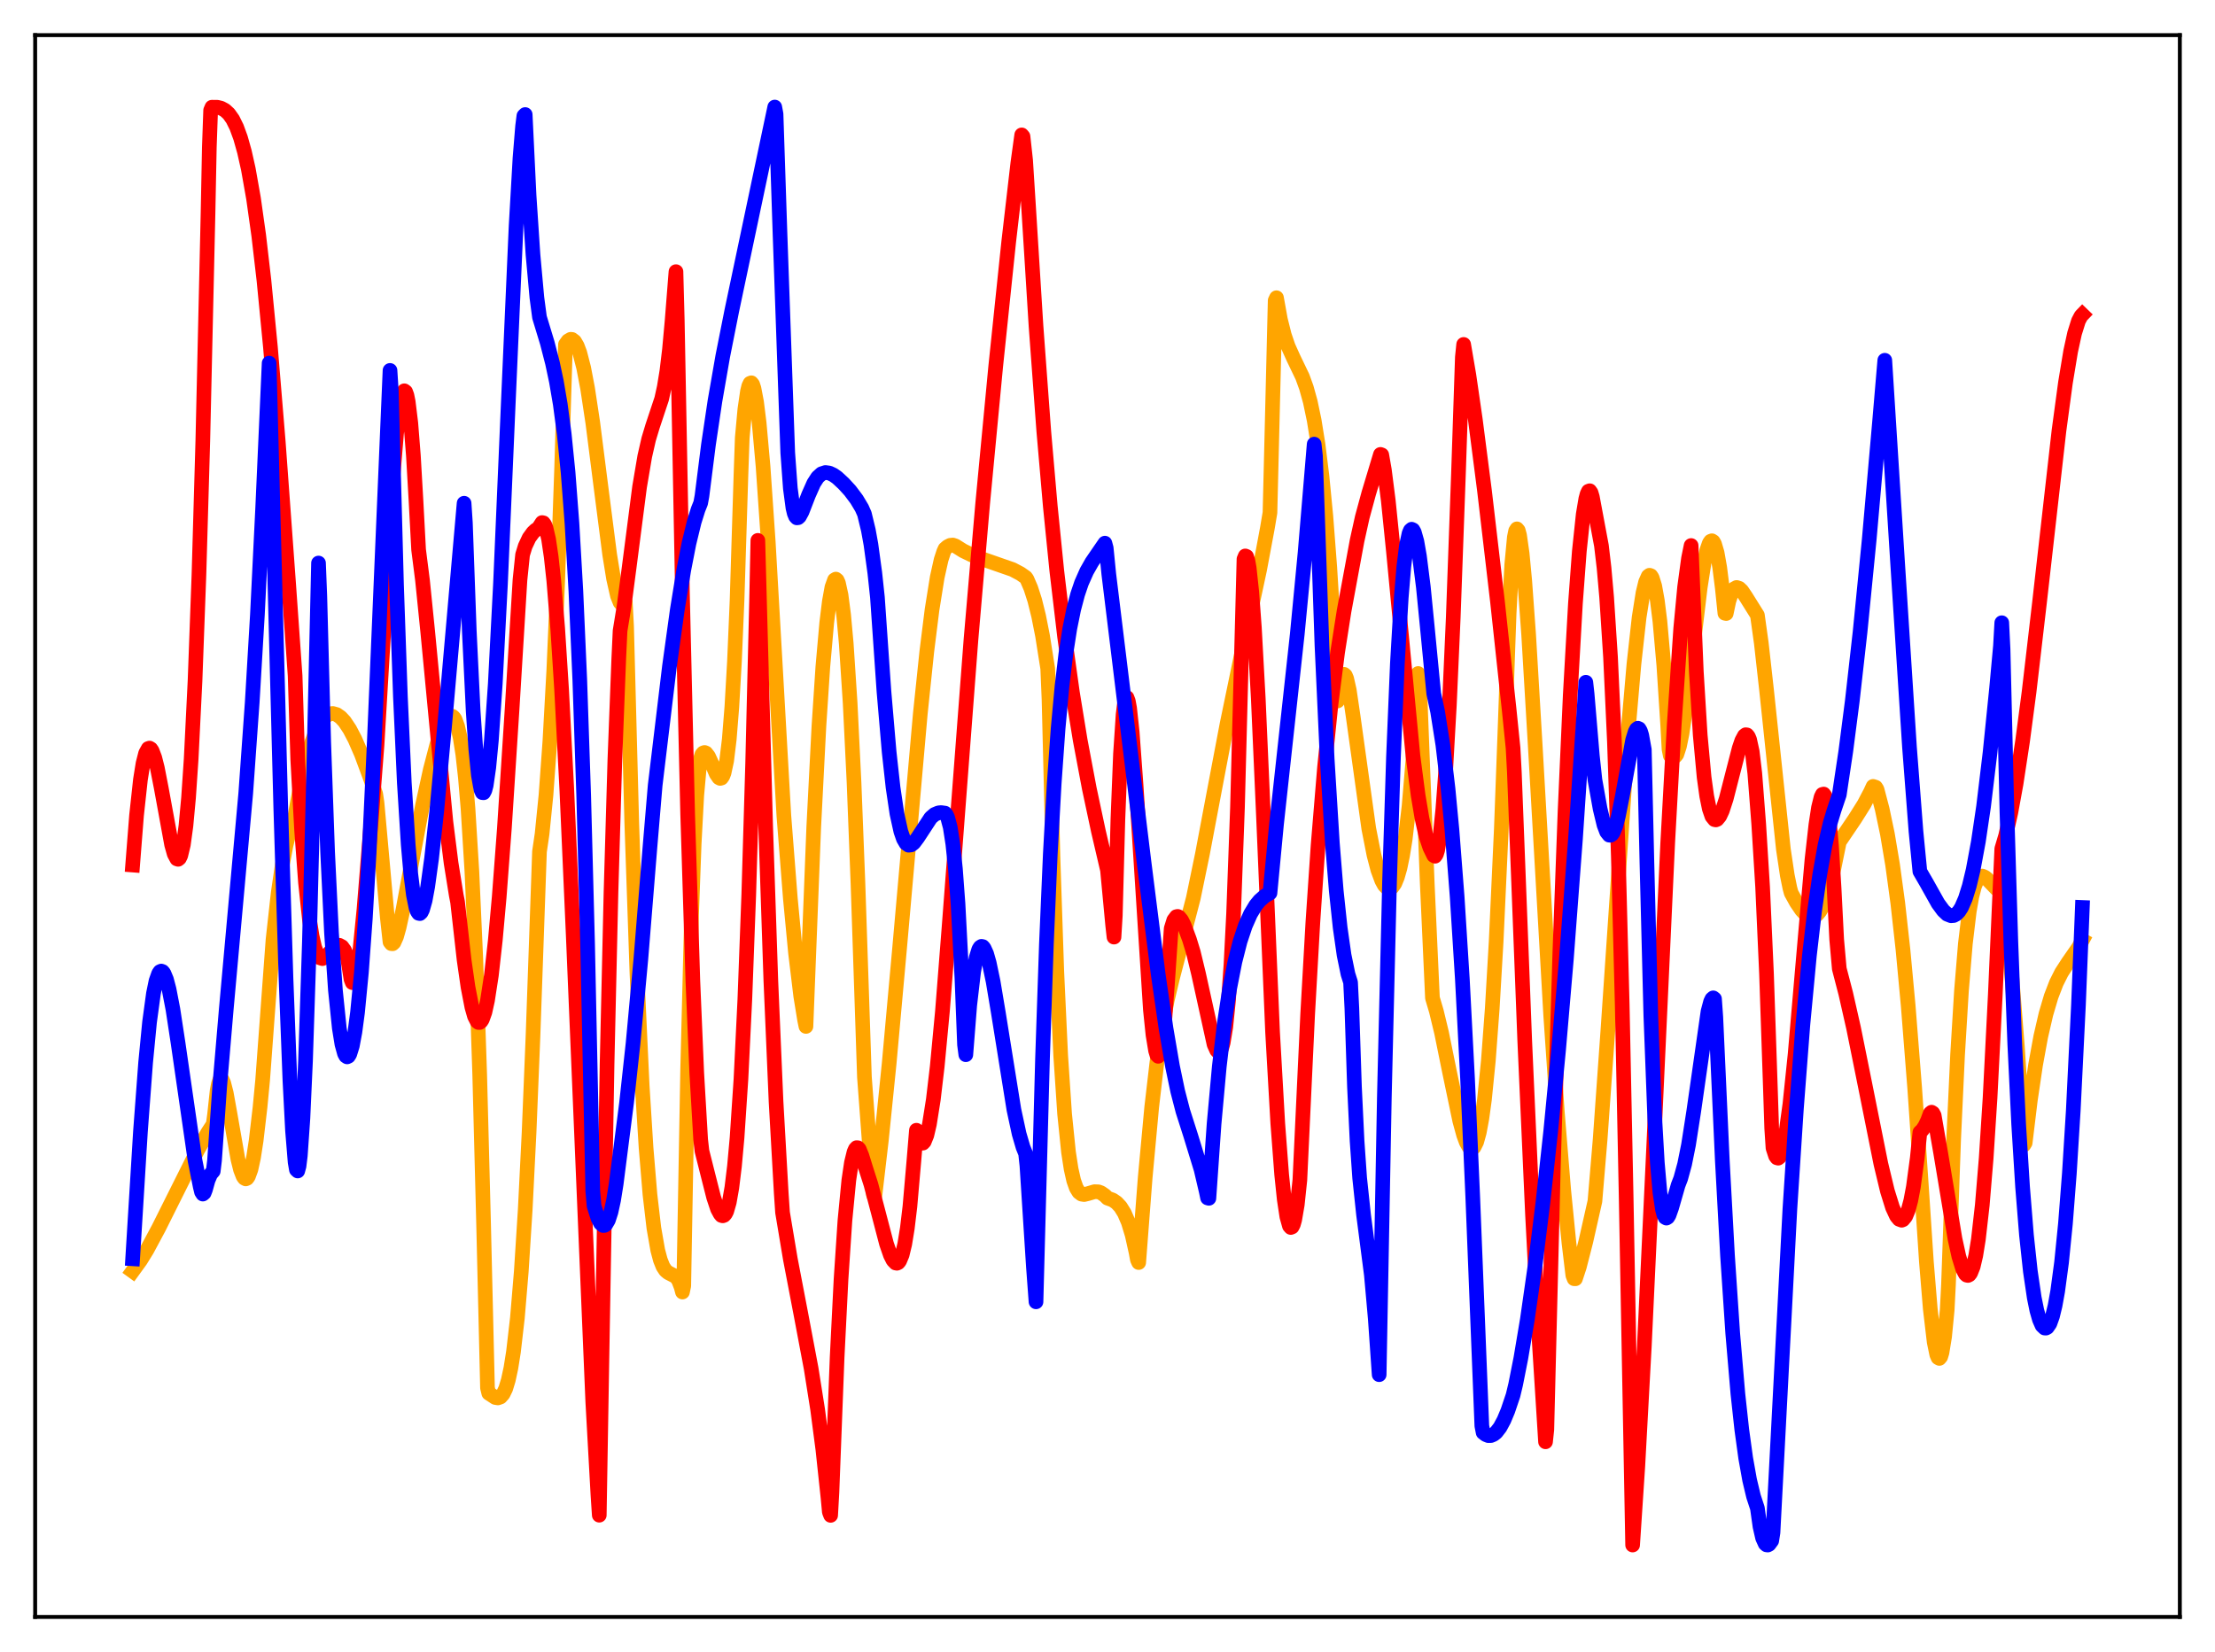 <?xml version="1.0" encoding="utf-8" standalone="no"?>
<!DOCTYPE svg PUBLIC "-//W3C//DTD SVG 1.1//EN"
  "http://www.w3.org/Graphics/SVG/1.1/DTD/svg11.dtd">
<svg xmlns:xlink="http://www.w3.org/1999/xlink" width="453.6pt" height="338.4pt" viewBox="0 0 453.6 338.4" xmlns="http://www.w3.org/2000/svg" version="1.1">
 <defs>
  <style type="text/css">*{stroke-linejoin: round; stroke-linecap: butt}</style>
 </defs>
 <g id="figure_1">
  <g id="patch_1">
   <path d="M 0 338.4 
L 453.6 338.4 
L 453.6 0 
L 0 0 
z
" style="fill: #ffffff"/>
  </g>
  <g id="axes_1">
   <g id="patch_2">
    <path d="M 7.2 331.2 
L 446.4 331.2 
L 446.4 7.2 
L 7.2 7.2 
z
" style="fill: #ffffff"/>
   </g>
   <g id="matplotlib.axis_1"/>
   <g id="matplotlib.axis_2"/>
   <g id="line2d_1">
    <path d="M 27.164 260.383 
L 28.761 258.183 
L 30.092 256.024 
L 32.487 251.56 
L 40.473 235.579 
L 42.602 231.909 
L 43.667 230.293 
L 43.933 228.343 
L 44.465 223.409 
L 44.732 222.014 
L 44.998 221.242 
L 45.264 221.007 
L 45.53 221.211 
L 45.796 221.788 
L 46.329 223.86 
L 47.127 228.293 
L 48.724 237.462 
L 49.257 239.599 
L 49.789 240.975 
L 50.055 241.336 
L 50.321 241.476 
L 50.588 241.366 
L 50.854 241 
L 51.386 239.541 
L 51.919 237.1 
L 52.451 233.668 
L 53.249 226.83 
L 53.782 221.263 
L 55.911 192.471 
L 56.976 182.855 
L 57.775 177.389 
L 58.573 173.126 
L 59.372 169.909 
L 60.17 167.562 
L 60.436 166.966 
L 61.501 161.167 
L 62.566 156.423 
L 63.631 152.643 
L 64.695 149.794 
L 65.494 148.215 
L 66.292 147.11 
L 67.091 146.437 
L 67.623 146.205 
L 68.156 146.143 
L 68.954 146.372 
L 69.753 146.929 
L 70.551 147.786 
L 71.616 149.386 
L 72.681 151.418 
L 74.012 154.465 
L 75.875 159.495 
L 76.94 162.648 
L 77.206 164.433 
L 79.335 188.114 
L 79.868 192.941 
L 80.134 193.289 
L 80.4 193.314 
L 80.666 193.059 
L 81.199 191.865 
L 81.731 189.979 
L 82.529 186.323 
L 84.127 177.709 
L 86.522 164.978 
L 88.119 157.665 
L 89.45 152.567 
L 90.515 149.341 
L 91.313 147.612 
L 91.846 146.903 
L 92.112 146.696 
L 92.378 146.647 
L 92.644 146.723 
L 92.911 146.941 
L 93.177 147.322 
L 93.709 148.774 
L 94.241 151.098 
L 94.774 154.513 
L 95.306 159.277 
L 95.839 165.604 
L 96.637 178.515 
L 97.436 196.329 
L 98.234 220.038 
L 99.033 250.754 
L 99.831 284.291 
L 100.097 285.383 
L 101.428 286.252 
L 101.961 286.341 
L 102.493 286.149 
L 103.025 285.546 
L 103.558 284.448 
L 104.09 282.701 
L 104.623 280.227 
L 105.155 276.877 
L 105.953 269.964 
L 106.752 260.428 
L 107.551 247.874 
L 108.349 231.935 
L 109.148 212.271 
L 110.479 174.436 
L 111.011 170.809 
L 111.809 162.881 
L 112.608 151.811 
L 113.407 137.336 
L 114.205 118.968 
L 115.004 96.2 
L 115.802 70.548 
L 116.335 69.813 
L 116.867 69.504 
L 117.133 69.523 
L 117.665 69.925 
L 118.198 70.831 
L 118.73 72.246 
L 119.529 75.345 
L 120.327 79.531 
L 121.392 86.567 
L 122.989 99.112 
L 124.852 113.588 
L 125.651 118.525 
L 126.449 122.06 
L 126.982 123.394 
L 127.248 123.682 
L 127.514 123.78 
L 127.78 123.641 
L 128.047 123.293 
L 128.313 128.266 
L 129.377 168.554 
L 130.442 199.437 
L 131.507 222.326 
L 132.305 235.113 
L 133.104 244.689 
L 133.903 251.529 
L 134.701 256.092 
L 135.233 258.092 
L 135.766 259.427 
L 136.298 260.239 
L 136.831 260.68 
L 138.428 261.504 
L 138.96 262.263 
L 139.492 263.642 
L 139.759 264.653 
L 140.025 263.377 
L 140.823 218.936 
L 141.622 187.398 
L 142.154 172.873 
L 142.687 162.894 
L 143.219 156.996 
L 143.485 155.339 
L 143.751 154.522 
L 144.017 154.22 
L 144.284 154.132 
L 144.55 154.234 
L 145.082 154.904 
L 145.881 156.659 
L 146.679 158.517 
L 147.212 159.299 
L 147.478 159.442 
L 147.744 159.37 
L 148.01 158.997 
L 148.276 158.312 
L 148.809 155.828 
L 149.341 151.444 
L 149.873 144.8 
L 150.406 135.49 
L 150.938 122.946 
L 151.737 97.284 
L 152.003 89.677 
L 152.535 83.843 
L 153.068 80.168 
L 153.334 79.076 
L 153.6 78.511 
L 153.866 78.408 
L 154.132 78.739 
L 154.399 79.545 
L 154.931 82.337 
L 155.463 86.624 
L 156.262 95.526 
L 157.327 110.991 
L 158.924 138.934 
L 160.521 167.049 
L 161.852 184.029 
L 162.916 195.223 
L 163.981 204.047 
L 164.78 208.959 
L 165.046 210.245 
L 166.643 169.412 
L 167.708 148.664 
L 168.506 136.584 
L 169.305 127.545 
L 169.837 123.212 
L 170.369 120.267 
L 170.902 118.781 
L 171.168 118.622 
L 171.434 118.836 
L 171.7 119.43 
L 172.233 121.874 
L 172.765 125.967 
L 173.297 131.821 
L 174.096 143.99 
L 174.895 160.307 
L 175.693 180.815 
L 177.024 220.617 
L 178.355 238.516 
L 178.887 244.785 
L 179.153 244.99 
L 180.484 233.603 
L 182.081 217.898 
L 184.211 194.356 
L 188.47 146.145 
L 189.801 133.415 
L 190.865 124.898 
L 191.93 118.239 
L 192.729 114.65 
L 193.261 113.01 
L 193.527 112.426 
L 194.06 111.963 
L 194.592 111.698 
L 195.124 111.644 
L 195.657 111.822 
L 197.254 112.825 
L 199.117 113.725 
L 201.513 114.622 
L 207.369 116.66 
L 208.966 117.505 
L 210.031 118.249 
L 210.297 118.613 
L 211.095 120.469 
L 211.894 122.95 
L 212.692 126.165 
L 213.491 130.195 
L 214.556 136.941 
L 214.822 143.281 
L 215.62 175.227 
L 216.419 199.043 
L 217.217 216.233 
L 218.016 228.161 
L 218.815 235.99 
L 219.347 239.448 
L 219.879 241.821 
L 220.412 243.333 
L 220.944 244.196 
L 221.476 244.597 
L 222.009 244.684 
L 222.807 244.494 
L 224.138 244.097 
L 224.937 244.126 
L 225.469 244.321 
L 226.268 244.879 
L 226.8 245.414 
L 227.865 245.8 
L 228.663 246.351 
L 229.462 247.205 
L 230.26 248.493 
L 231.059 250.347 
L 231.857 252.972 
L 232.656 256.559 
L 232.922 258.016 
L 233.188 258.609 
L 234.519 241.198 
L 235.85 226.811 
L 236.915 217.652 
L 237.98 210.434 
L 239.044 204.819 
L 240.109 200.343 
L 244.368 183.983 
L 246.231 174.965 
L 248.627 162.286 
L 251.289 148.263 
L 254.217 134.125 
L 257.943 116.725 
L 259.54 108.178 
L 260.073 105.005 
L 261.137 61.557 
L 261.404 60.988 
L 262.202 65.411 
L 263.001 68.607 
L 263.799 70.953 
L 264.864 73.316 
L 266.727 77.197 
L 267.526 79.404 
L 268.324 82.283 
L 269.123 86.088 
L 269.921 91.072 
L 270.72 97.522 
L 271.519 105.763 
L 272.317 116.164 
L 273.116 129.156 
L 273.914 143.582 
L 274.447 139.976 
L 274.979 138.286 
L 275.245 138.124 
L 275.511 138.352 
L 275.777 138.992 
L 276.31 141.348 
L 277.108 146.755 
L 280.303 169.713 
L 281.367 175.129 
L 282.166 178.192 
L 282.964 180.356 
L 283.497 181.334 
L 284.029 181.874 
L 284.561 182.039 
L 285.094 181.727 
L 285.626 180.981 
L 286.159 179.677 
L 286.691 177.823 
L 287.223 175.252 
L 287.756 171.948 
L 288.554 165.13 
L 289.353 155.646 
L 290.151 142.616 
L 290.417 137.953 
L 290.684 139.596 
L 292.281 180.996 
L 293.345 204.418 
L 294.144 207.114 
L 295.209 211.533 
L 296.806 219.396 
L 298.935 229.584 
L 299.734 232.502 
L 300.266 233.948 
L 300.799 234.899 
L 301.331 235.276 
L 301.597 235.218 
L 301.863 234.978 
L 302.396 233.91 
L 302.928 231.984 
L 303.46 229.119 
L 303.993 225.24 
L 304.791 217.277 
L 305.59 206.571 
L 306.388 192.889 
L 307.453 169.703 
L 308.252 148.104 
L 309.05 125.591 
L 309.583 115.681 
L 310.115 110.041 
L 310.381 108.742 
L 310.647 108.329 
L 310.913 108.643 
L 311.18 109.624 
L 311.712 113.343 
L 312.244 118.968 
L 313.043 129.986 
L 314.374 152.412 
L 317.568 208.101 
L 318.899 227.571 
L 320.23 243.846 
L 321.295 254.557 
L 322.093 261.227 
L 322.359 261.925 
L 322.625 261.935 
L 323.424 259.5 
L 324.755 254.3 
L 326.618 246.049 
L 327.683 233.398 
L 329.28 210.915 
L 333.539 148.355 
L 334.604 136.06 
L 335.668 126.462 
L 336.467 121.413 
L 336.999 119.21 
L 337.532 118.022 
L 337.798 117.83 
L 338.064 117.92 
L 338.33 118.321 
L 338.863 120.025 
L 339.395 122.984 
L 339.927 127.257 
L 340.726 136.257 
L 341.524 148.575 
L 341.791 153.468 
L 342.057 154.792 
L 342.589 155.032 
L 343.121 154.865 
L 343.388 154.521 
L 343.92 152.888 
L 344.452 150.284 
L 345.251 144.917 
L 346.582 133.703 
L 348.179 120.348 
L 348.977 115.222 
L 349.51 112.77 
L 350.042 111.248 
L 350.308 110.866 
L 350.575 110.765 
L 350.841 110.938 
L 351.107 111.404 
L 351.639 113.214 
L 352.172 116.238 
L 352.704 120.46 
L 353.236 125.615 
L 353.503 125.668 
L 354.035 123.139 
L 354.567 121.505 
L 355.1 120.626 
L 355.632 120.334 
L 356.164 120.5 
L 356.697 121.001 
L 357.495 122.179 
L 359.891 126.011 
L 360.689 131.738 
L 361.754 141.251 
L 365.215 173.98 
L 366.013 179.303 
L 366.545 181.921 
L 366.812 182.913 
L 367.876 184.839 
L 368.941 186.408 
L 369.74 187.263 
L 370.538 187.75 
L 371.071 187.831 
L 371.603 187.691 
L 372.135 187.311 
L 372.668 186.669 
L 373.2 185.748 
L 373.999 183.8 
L 374.797 181.132 
L 375.596 177.696 
L 376.66 172.449 
L 379.855 167.723 
L 381.718 164.763 
L 383.049 162.238 
L 383.581 161.079 
L 384.113 161.253 
L 384.38 161.678 
L 385.444 165.735 
L 386.509 170.802 
L 387.574 177.136 
L 388.639 184.969 
L 389.703 194.538 
L 390.768 205.98 
L 392.099 222.848 
L 393.43 242.31 
L 394.495 258.416 
L 395.293 268.108 
L 396.092 274.908 
L 396.624 277.485 
L 396.89 278.099 
L 397.156 278.25 
L 397.423 277.934 
L 397.689 277.069 
L 398.221 273.807 
L 398.753 268.364 
L 399.02 263.122 
L 400.084 233.25 
L 400.883 216.081 
L 401.681 202.941 
L 402.48 193.3 
L 403.279 186.648 
L 403.811 183.634 
L 404.343 181.556 
L 404.876 180.264 
L 405.408 179.61 
L 405.94 179.444 
L 406.473 179.674 
L 407.005 180.119 
L 408.868 182.061 
L 409.667 182.469 
L 409.933 183.12 
L 410.465 186.28 
L 411.264 192.64 
L 412.063 200.836 
L 413.127 214.398 
L 414.458 234.531 
L 414.724 234.1 
L 415.789 225.326 
L 416.854 218.131 
L 417.919 212.319 
L 418.983 207.705 
L 420.048 204.102 
L 421.113 201.334 
L 422.177 199.215 
L 423.508 197.156 
L 425.638 194.093 
L 426.436 192.605 
L 426.436 192.605 
" clip-path="url(#p3af927486a)" style="fill: none; stroke: #ffa500; stroke-width: 3; stroke-linecap: square"/>
   </g>
   <g id="line2d_2">
    <path d="M 27.164 177.187 
L 27.962 167.022 
L 28.761 159.677 
L 29.293 156.361 
L 29.825 154.276 
L 30.358 153.319 
L 30.624 153.235 
L 30.89 153.396 
L 31.156 153.788 
L 31.689 155.191 
L 32.221 157.295 
L 33.02 161.399 
L 35.149 173.044 
L 35.681 174.933 
L 36.214 175.929 
L 36.48 176.018 
L 36.746 175.802 
L 37.012 175.251 
L 37.545 173.038 
L 38.077 169.162 
L 38.609 163.419 
L 39.142 155.53 
L 39.94 139.433 
L 40.739 117.773 
L 41.537 90.148 
L 42.602 43.582 
L 42.868 30.172 
L 43.135 22.596 
L 43.401 21.96 
L 44.465 21.961 
L 45.264 22.153 
L 46.063 22.58 
L 46.861 23.312 
L 47.66 24.44 
L 48.458 26.053 
L 49.257 28.234 
L 50.055 31.07 
L 50.854 34.64 
L 51.919 40.659 
L 52.983 48.223 
L 54.048 57.393 
L 55.379 71.075 
L 56.976 90.392 
L 59.105 119.552 
L 60.436 138.422 
L 60.969 155.518 
L 61.767 170.085 
L 62.566 180.824 
L 63.364 188.268 
L 63.897 191.665 
L 64.429 194.016 
L 64.961 195.467 
L 65.494 196.191 
L 66.026 196.354 
L 66.559 196.109 
L 67.357 195.292 
L 68.422 194.092 
L 68.954 193.715 
L 69.487 193.625 
L 70.019 193.911 
L 70.551 194.645 
L 71.084 195.882 
L 71.35 197.259 
L 71.882 200.586 
L 72.148 201.269 
L 72.415 201.312 
L 72.681 200.776 
L 73.213 198.323 
L 73.745 194.3 
L 74.544 186.198 
L 76.141 166.504 
L 77.206 152.625 
L 80.4 98.5 
L 81.199 88.845 
L 81.731 84.167 
L 82.263 81.148 
L 82.529 80.356 
L 82.796 80.046 
L 83.062 80.239 
L 83.328 80.954 
L 83.594 82.277 
L 84.127 86.644 
L 84.659 93.36 
L 85.191 102.584 
L 85.724 112.596 
L 86.522 118.853 
L 87.587 129.362 
L 91.313 168.348 
L 92.378 176.795 
L 93.443 183.42 
L 93.709 184.777 
L 95.04 196.619 
L 95.839 202.178 
L 96.637 206.308 
L 97.169 208.171 
L 97.702 209.219 
L 97.968 209.432 
L 98.234 209.438 
L 98.5 209.235 
L 98.767 208.822 
L 99.299 207.34 
L 99.831 204.928 
L 100.63 199.755 
L 101.428 192.627 
L 102.227 183.768 
L 103.292 169.651 
L 104.889 144.909 
L 106.486 118.772 
L 107.018 113.625 
L 107.551 111.888 
L 108.349 110.182 
L 109.148 109.088 
L 109.68 108.583 
L 110.212 108.264 
L 111.011 107.041 
L 111.277 107.098 
L 111.543 107.459 
L 111.809 108.133 
L 112.342 110.438 
L 112.874 114.038 
L 113.407 118.93 
L 114.205 128.694 
L 115.004 141.179 
L 116.068 161.616 
L 117.399 191.802 
L 121.392 287.145 
L 122.457 306.354 
L 122.723 310.362 
L 123.255 278.938 
L 124.32 217.948 
L 125.119 182.903 
L 125.917 155.608 
L 126.716 134.89 
L 126.982 129.204 
L 127.78 124.315 
L 128.845 116.208 
L 130.975 99.73 
L 132.039 93.459 
L 132.838 89.96 
L 133.636 87.306 
L 135.5 81.698 
L 136.032 79.276 
L 136.564 76.031 
L 137.097 71.608 
L 137.629 65.759 
L 138.428 55.643 
L 138.694 65.548 
L 139.759 121.742 
L 140.823 166.772 
L 141.888 200.911 
L 142.687 219.798 
L 143.485 233.438 
L 143.751 235.773 
L 144.816 240.007 
L 146.147 245.265 
L 146.945 247.659 
L 147.478 248.651 
L 147.744 248.967 
L 148.01 249.042 
L 148.276 248.944 
L 148.543 248.649 
L 148.809 248.133 
L 149.341 246.285 
L 149.873 243.253 
L 150.406 238.894 
L 150.938 233.029 
L 151.737 221.031 
L 152.535 204.657 
L 153.334 183.275 
L 154.132 156.319 
L 154.931 123.19 
L 155.197 110.689 
L 155.729 130.272 
L 156.794 169.225 
L 157.859 200.897 
L 158.924 225.661 
L 159.988 244.444 
L 160.255 248.362 
L 161.852 257.905 
L 163.981 269.014 
L 166.111 280.315 
L 167.441 288.71 
L 168.506 296.861 
L 169.571 306.852 
L 169.837 309.708 
L 170.103 310.396 
L 170.369 305.681 
L 171.434 277.966 
L 172.233 262.018 
L 173.031 250.001 
L 173.83 241.73 
L 174.362 238.148 
L 174.895 235.966 
L 175.161 235.363 
L 175.427 235.076 
L 175.693 235.101 
L 175.959 235.394 
L 176.492 236.704 
L 177.29 239.286 
L 178.355 242.619 
L 179.686 247.666 
L 181.549 254.784 
L 182.348 257.095 
L 182.88 258.154 
L 183.412 258.706 
L 183.679 258.756 
L 183.945 258.635 
L 184.211 258.319 
L 184.743 257.048 
L 185.276 254.841 
L 185.808 251.575 
L 186.34 247.119 
L 187.139 237.931 
L 187.671 231.511 
L 188.204 233.403 
L 188.47 233.923 
L 188.736 234.168 
L 189.002 234.145 
L 189.268 233.862 
L 189.801 232.543 
L 190.333 230.263 
L 191.132 225.218 
L 191.93 218.446 
L 192.995 207.174 
L 194.326 190.245 
L 198.851 130.887 
L 201.247 103.042 
L 203.908 75.042 
L 206.57 49.523 
L 208.433 33.435 
L 209.232 27.63 
L 209.498 27.946 
L 210.031 32.828 
L 210.563 41.221 
L 212.16 66.772 
L 213.757 88.385 
L 215.088 103.716 
L 216.419 116.926 
L 218.016 130.429 
L 219.613 141.837 
L 221.21 151.62 
L 223.073 161.51 
L 224.937 170.257 
L 226.8 178.247 
L 227.865 189.563 
L 228.131 191.949 
L 228.397 187.553 
L 228.929 167.817 
L 229.462 154.399 
L 229.994 146.387 
L 230.26 144.209 
L 230.527 143.045 
L 230.793 142.887 
L 231.059 143.591 
L 231.325 145.032 
L 231.857 149.953 
L 232.656 160.887 
L 235.584 206.839 
L 236.116 211.991 
L 236.649 215.222 
L 236.915 216.103 
L 237.181 216.369 
L 237.447 216.095 
L 237.713 215.266 
L 237.98 213.82 
L 238.512 209.089 
L 239.044 202.015 
L 239.843 190.187 
L 240.375 188.476 
L 240.908 187.761 
L 241.174 187.708 
L 241.44 187.825 
L 241.972 188.475 
L 242.505 189.541 
L 243.569 192.411 
L 244.368 195.015 
L 245.433 199.426 
L 248.627 213.945 
L 249.159 215.135 
L 249.425 215.419 
L 249.692 215.441 
L 249.958 215.152 
L 250.224 214.544 
L 250.49 213.586 
L 251.023 210.341 
L 251.555 205.129 
L 252.087 197.562 
L 252.62 187.156 
L 253.418 165.394 
L 254.217 134.775 
L 254.749 114.519 
L 255.015 113.875 
L 255.281 113.984 
L 255.548 114.818 
L 255.814 116.314 
L 256.346 121.271 
L 256.879 128.558 
L 257.677 143.083 
L 258.742 167.242 
L 260.605 211.407 
L 261.67 230.108 
L 262.468 240.603 
L 263.001 245.718 
L 263.533 249.233 
L 264.065 251.127 
L 264.332 251.429 
L 264.598 251.321 
L 264.864 250.802 
L 265.13 249.868 
L 265.663 246.755 
L 266.195 241.711 
L 266.727 230.334 
L 267.792 207.731 
L 268.857 188.905 
L 269.921 173.185 
L 271.252 157.095 
L 272.583 144.137 
L 273.914 133.66 
L 275.245 125.173 
L 277.907 110.755 
L 278.972 105.94 
L 280.303 101.037 
L 282.698 93.08 
L 282.964 93.176 
L 283.497 96.241 
L 284.295 102.494 
L 285.36 112.976 
L 289.353 154.829 
L 290.417 162.943 
L 291.216 167.687 
L 292.015 171.225 
L 292.813 173.608 
L 293.612 175.242 
L 293.878 175.382 
L 294.144 175.001 
L 294.41 174.148 
L 294.943 170.91 
L 295.475 165.714 
L 296.007 158.623 
L 296.806 144.48 
L 297.604 126.514 
L 298.669 97.106 
L 299.468 73.185 
L 299.734 70.55 
L 300.799 76.793 
L 302.129 85.965 
L 303.993 100.44 
L 306.655 123.161 
L 309.05 145.35 
L 309.849 153.188 
L 310.115 158.124 
L 312.244 213.174 
L 313.841 248.898 
L 315.172 274.162 
L 316.503 295.33 
L 316.769 292.844 
L 318.1 239.136 
L 319.431 195.157 
L 320.496 166.211 
L 321.561 142.405 
L 322.625 123.617 
L 323.424 112.912 
L 324.223 105.332 
L 324.755 102.157 
L 325.021 101.174 
L 325.287 100.618 
L 325.553 100.522 
L 325.82 100.9 
L 326.086 101.777 
L 327.949 111.758 
L 328.481 116.284 
L 329.014 122.31 
L 329.812 134.602 
L 330.611 151.947 
L 331.409 175.324 
L 332.208 205.899 
L 333.007 244.904 
L 334.337 316.473 
L 335.402 300.315 
L 336.733 275.791 
L 338.596 236.028 
L 341.524 172.642 
L 342.855 148.47 
L 344.186 128.729 
L 344.985 120.247 
L 345.783 114.361 
L 346.316 111.743 
L 347.38 137.525 
L 348.179 150.559 
L 348.977 159.205 
L 349.51 163.055 
L 350.042 165.666 
L 350.575 167.221 
L 351.107 167.888 
L 351.373 167.945 
L 351.639 167.84 
L 352.172 167.197 
L 352.704 166.061 
L 353.503 163.613 
L 354.833 158.422 
L 356.164 153.257 
L 356.697 151.691 
L 357.229 150.7 
L 357.495 150.496 
L 357.761 150.534 
L 358.028 150.851 
L 358.294 151.491 
L 358.826 153.927 
L 359.359 158.417 
L 360.157 168.749 
L 360.956 181.661 
L 361.754 199.439 
L 362.553 222.972 
L 362.819 231.122 
L 363.085 235.165 
L 363.617 236.795 
L 363.884 237.158 
L 364.15 237.23 
L 364.416 237.018 
L 364.682 236.533 
L 365.215 234.739 
L 365.747 231.963 
L 366.545 226.183 
L 367.61 215.947 
L 369.207 197.379 
L 371.071 176.023 
L 371.869 168.921 
L 372.401 165.431 
L 372.934 163.262 
L 373.2 162.719 
L 373.466 162.652 
L 373.732 163.014 
L 373.999 163.888 
L 374.531 167.28 
L 375.063 173.189 
L 375.596 181.93 
L 376.128 192.436 
L 376.66 198.426 
L 377.991 203.545 
L 379.588 210.595 
L 381.984 222.467 
L 385.178 238.409 
L 386.509 243.95 
L 387.574 247.372 
L 388.372 249.094 
L 388.905 249.748 
L 389.437 249.945 
L 389.703 249.836 
L 390.236 249.198 
L 390.768 247.917 
L 391.3 245.927 
L 391.833 243.11 
L 392.631 237.187 
L 393.164 231.936 
L 393.696 231.426 
L 394.228 230.612 
L 394.761 229.491 
L 395.293 228.033 
L 395.559 227.816 
L 395.825 227.986 
L 396.092 228.483 
L 397.423 236.161 
L 400.351 253.745 
L 401.149 257.379 
L 401.948 259.963 
L 402.48 260.955 
L 402.746 261.197 
L 403.012 261.256 
L 403.279 261.121 
L 403.545 260.781 
L 404.077 259.447 
L 404.609 257.177 
L 405.142 253.872 
L 405.94 246.859 
L 406.739 237.241 
L 407.537 224.853 
L 408.602 203.87 
L 409.933 173.861 
L 410.732 171.158 
L 411.796 166.408 
L 412.861 160.553 
L 414.192 151.82 
L 415.523 141.743 
L 417.652 123.493 
L 421.645 88.241 
L 422.976 78.378 
L 424.041 71.949 
L 424.839 68.289 
L 425.638 65.733 
L 426.17 64.724 
L 426.436 64.449 
L 426.436 64.449 
" clip-path="url(#p3af927486a)" style="fill: none; stroke: #ff0000; stroke-width: 3; stroke-linecap: square"/>
   </g>
   <g id="line2d_3">
    <path d="M 27.164 257.839 
L 28.761 231.801 
L 29.825 217.604 
L 30.624 209.379 
L 31.423 203.504 
L 31.955 200.916 
L 32.487 199.415 
L 32.753 199.026 
L 33.02 198.906 
L 33.286 199.003 
L 33.552 199.323 
L 34.084 200.595 
L 34.617 202.61 
L 35.415 206.754 
L 36.48 213.742 
L 39.94 237.708 
L 41.005 243.068 
L 41.271 244.171 
L 41.537 244.584 
L 41.804 244.364 
L 42.07 243.68 
L 42.602 241.769 
L 43.135 240.51 
L 43.667 239.891 
L 43.933 237.68 
L 44.998 222.447 
L 46.329 206.786 
L 50.321 162.529 
L 51.652 143.822 
L 52.717 125.85 
L 53.782 104.192 
L 55.113 74.38 
L 57.508 165.858 
L 58.573 200.537 
L 59.372 221.35 
L 59.904 231.602 
L 60.436 238.07 
L 60.703 239.605 
L 60.969 239.857 
L 61.235 238.877 
L 61.501 236.722 
L 62.033 229.077 
L 62.566 217.293 
L 63.364 192.806 
L 64.163 161.242 
L 65.228 115.329 
L 65.494 122.106 
L 66.292 152.051 
L 67.091 174.535 
L 67.889 191.096 
L 68.688 202.828 
L 69.487 210.602 
L 70.019 213.898 
L 70.551 215.825 
L 70.817 216.309 
L 71.084 216.485 
L 71.35 216.362 
L 71.616 215.945 
L 72.148 214.242 
L 72.681 211.392 
L 73.213 207.394 
L 74.012 199.16 
L 74.81 188.204 
L 75.609 174.406 
L 76.673 151.42 
L 79.335 88.378 
L 79.868 75.873 
L 80.134 80.051 
L 81.199 119.719 
L 81.997 142.66 
L 82.796 160.293 
L 83.594 173.011 
L 84.127 179.065 
L 84.659 183.302 
L 85.191 185.947 
L 85.457 186.695 
L 85.724 187.077 
L 85.99 187.135 
L 86.256 186.887 
L 86.522 186.35 
L 87.055 184.473 
L 87.587 181.6 
L 88.385 175.816 
L 89.45 166.011 
L 91.047 148.692 
L 95.04 103.078 
L 95.306 107.106 
L 96.105 129.265 
L 96.903 145.726 
L 97.436 153.472 
L 97.968 158.8 
L 98.5 161.782 
L 98.767 162.355 
L 99.033 162.383 
L 99.299 161.879 
L 99.565 160.859 
L 100.097 157.183 
L 100.63 151.629 
L 101.428 140.016 
L 102.493 119.541 
L 104.09 82.517 
L 105.687 46.327 
L 106.486 32.378 
L 107.018 25.858 
L 107.284 23.727 
L 107.551 23.46 
L 108.349 40.07 
L 109.148 52.155 
L 109.946 60.954 
L 110.479 64.978 
L 112.076 70.234 
L 113.14 74.37 
L 113.939 78.126 
L 114.737 82.811 
L 115.536 88.832 
L 116.335 96.748 
L 117.133 107.225 
L 117.932 121.05 
L 118.73 139.21 
L 119.529 162.856 
L 120.327 193.252 
L 121.392 243.975 
L 121.658 247.026 
L 122.457 249.555 
L 122.989 250.582 
L 123.521 251.023 
L 123.788 251.005 
L 124.054 250.827 
L 124.586 249.929 
L 125.119 248.285 
L 125.651 245.845 
L 126.183 242.529 
L 128.313 225.877 
L 129.644 213.677 
L 131.241 196.431 
L 133.104 173.488 
L 134.169 160.86 
L 137.097 136.492 
L 138.694 124.949 
L 140.025 116.767 
L 141.089 111.318 
L 142.154 106.931 
L 142.953 104.379 
L 143.485 103.044 
L 143.751 101.603 
L 145.082 91.084 
L 146.413 82.143 
L 148.01 72.966 
L 149.873 63.586 
L 158.657 21.927 
L 158.924 23.372 
L 159.722 47.533 
L 161.319 92.732 
L 161.852 100.022 
L 162.384 104.033 
L 162.65 105.151 
L 162.916 105.788 
L 163.183 106.073 
L 163.449 106.042 
L 163.715 105.8 
L 164.247 104.825 
L 165.578 101.392 
L 166.643 98.997 
L 167.441 97.759 
L 168.24 97.043 
L 169.039 96.785 
L 169.837 96.895 
L 170.636 97.268 
L 171.434 97.827 
L 172.765 99.06 
L 174.096 100.514 
L 175.427 102.289 
L 176.492 104.071 
L 177.024 105.277 
L 177.823 108.582 
L 178.355 111.528 
L 179.153 117.377 
L 179.686 122.373 
L 181.017 141.587 
L 182.081 154.001 
L 182.88 161.275 
L 183.679 166.667 
L 184.477 170.299 
L 185.009 171.836 
L 185.542 172.75 
L 186.074 173.127 
L 186.607 173.061 
L 187.139 172.65 
L 187.937 171.583 
L 190.599 167.516 
L 191.398 166.828 
L 192.196 166.496 
L 192.729 166.448 
L 193.527 166.559 
L 193.793 166.874 
L 194.06 167.453 
L 194.592 169.444 
L 195.124 172.866 
L 195.657 177.977 
L 196.189 185.134 
L 196.988 200.36 
L 197.52 213.996 
L 197.786 216.042 
L 198.585 205.912 
L 199.383 199.058 
L 199.916 196.151 
L 200.448 194.442 
L 200.714 194.023 
L 200.98 193.845 
L 201.247 193.893 
L 201.513 194.19 
L 202.045 195.358 
L 202.577 197.231 
L 203.376 201.042 
L 204.441 207.4 
L 207.635 227.302 
L 208.7 232.239 
L 209.498 234.977 
L 210.031 236.286 
L 210.297 238.756 
L 211.628 259.493 
L 212.16 266.658 
L 212.692 246.649 
L 213.491 216.862 
L 214.289 193.355 
L 215.088 174.883 
L 215.887 160.455 
L 216.685 149.237 
L 217.484 140.559 
L 218.282 133.867 
L 219.081 128.745 
L 219.879 124.805 
L 220.678 121.77 
L 221.476 119.412 
L 222.541 117.007 
L 223.606 115.136 
L 225.469 112.415 
L 226.268 111.257 
L 226.534 112.242 
L 227.066 117.597 
L 234.253 176.383 
L 237.181 199.561 
L 238.778 210.611 
L 240.109 218.395 
L 241.174 223.498 
L 242.239 227.605 
L 243.836 232.602 
L 245.965 239.552 
L 247.03 244.095 
L 247.296 245.38 
L 247.562 245.455 
L 248.627 230.187 
L 249.692 218.482 
L 250.756 209.436 
L 251.821 202.447 
L 252.886 197.023 
L 253.951 192.836 
L 255.015 189.635 
L 256.08 187.227 
L 257.145 185.459 
L 257.943 184.48 
L 259.008 183.54 
L 260.073 182.927 
L 261.404 168.891 
L 263.267 151.815 
L 265.663 129.882 
L 267.26 113.204 
L 269.123 90.972 
L 269.389 93.413 
L 270.72 132.23 
L 271.785 155.437 
L 272.849 172.701 
L 273.648 182.491 
L 274.447 190.031 
L 275.245 195.624 
L 276.044 199.514 
L 276.576 201.217 
L 276.842 206.537 
L 277.375 222.591 
L 277.907 233.681 
L 278.439 241.295 
L 279.238 248.835 
L 280.835 261.132 
L 281.633 270.077 
L 282.432 281.581 
L 283.497 224.631 
L 284.561 180.471 
L 285.36 155.154 
L 286.159 135.987 
L 286.957 122.384 
L 287.489 116.033 
L 288.022 111.744 
L 288.554 109.259 
L 288.82 108.638 
L 289.087 108.403 
L 289.353 108.531 
L 289.619 109.001 
L 290.151 110.873 
L 290.684 113.924 
L 291.482 120.26 
L 292.281 128.342 
L 293.612 142.077 
L 294.41 145.79 
L 295.475 152.565 
L 296.54 161.583 
L 297.338 169.977 
L 298.403 183.686 
L 299.468 200.553 
L 300.532 220.943 
L 301.597 245.154 
L 303.46 292.071 
L 303.727 293.443 
L 304.259 293.851 
L 304.791 294.064 
L 305.324 294.048 
L 305.856 293.825 
L 306.388 293.403 
L 307.187 292.371 
L 307.985 290.887 
L 308.784 288.974 
L 309.849 285.815 
L 310.381 283.592 
L 311.446 278.215 
L 312.777 270.287 
L 314.374 259.153 
L 315.971 246.308 
L 317.568 231.678 
L 319.165 215.151 
L 320.762 196.55 
L 322.625 171.964 
L 324.489 144.024 
L 324.755 139.75 
L 325.021 142.155 
L 326.086 154.784 
L 326.618 159.738 
L 327.683 165.684 
L 328.481 169 
L 329.014 170.407 
L 329.546 171.066 
L 329.812 171.086 
L 330.079 170.917 
L 330.345 170.542 
L 330.877 169.226 
L 331.409 167.217 
L 332.208 163.203 
L 334.337 151.588 
L 334.87 149.861 
L 335.136 149.362 
L 335.402 149.162 
L 335.668 149.274 
L 335.935 149.734 
L 336.201 150.598 
L 336.733 153.542 
L 337.265 176.69 
L 338.064 207.994 
L 338.863 228.916 
L 339.395 238.134 
L 339.927 244.236 
L 340.46 247.796 
L 340.726 248.798 
L 340.992 249.361 
L 341.258 249.51 
L 341.524 249.347 
L 341.791 248.914 
L 342.323 247.411 
L 343.654 242.774 
L 344.186 241.39 
L 344.985 238.47 
L 345.783 234.497 
L 346.848 227.667 
L 349.776 207.182 
L 350.308 205.177 
L 350.575 204.621 
L 350.841 204.395 
L 351.107 204.603 
L 351.373 208.33 
L 352.704 237.682 
L 353.769 257.17 
L 354.833 273.052 
L 355.898 285.534 
L 356.697 292.868 
L 357.495 298.671 
L 358.294 303.147 
L 359.092 306.501 
L 359.891 308.929 
L 360.423 312.706 
L 360.956 315.033 
L 361.488 316.209 
L 361.754 316.441 
L 362.02 316.473 
L 362.287 316.329 
L 362.819 315.607 
L 363.085 313.929 
L 366.545 247.638 
L 367.876 227.127 
L 369.207 209.867 
L 370.538 195.751 
L 371.603 186.567 
L 372.668 179.093 
L 373.732 173.159 
L 374.797 168.586 
L 375.596 165.942 
L 376.66 162.783 
L 377.991 153.888 
L 379.322 143.584 
L 380.919 129.416 
L 382.783 110.554 
L 384.912 86.325 
L 385.977 73.795 
L 388.639 115.879 
L 391.034 153.023 
L 392.365 170.308 
L 393.164 178.491 
L 394.495 180.788 
L 396.89 185.061 
L 397.955 186.509 
L 398.753 187.262 
L 399.552 187.575 
L 400.084 187.531 
L 400.617 187.248 
L 401.149 186.704 
L 401.681 185.879 
L 402.48 184.038 
L 403.279 181.477 
L 404.077 178.147 
L 405.142 172.384 
L 406.207 165.178 
L 407.537 154.124 
L 408.868 141.008 
L 409.667 132.308 
L 409.933 127.556 
L 410.199 132.98 
L 410.998 166.486 
L 411.796 192.946 
L 412.595 213.86 
L 413.393 230.289 
L 414.192 243.095 
L 414.991 252.984 
L 415.789 260.416 
L 416.588 265.827 
L 417.12 268.438 
L 417.652 270.304 
L 418.185 271.517 
L 418.717 272.029 
L 418.983 272.04 
L 419.249 271.895 
L 419.782 271.122 
L 420.314 269.636 
L 420.847 267.444 
L 421.379 264.508 
L 422.177 258.577 
L 422.976 250.606 
L 423.775 240.339 
L 424.573 227.518 
L 425.638 205.868 
L 426.436 185.88 
L 426.436 185.88 
" clip-path="url(#p3af927486a)" style="fill: none; stroke: #0000ff; stroke-width: 3; stroke-linecap: square"/>
   </g>
   <g id="patch_3">
    <path d="M 7.2 331.2 
L 7.2 7.2 
" style="fill: none; stroke: #000000; stroke-width: 0.8; stroke-linejoin: miter; stroke-linecap: square"/>
   </g>
   <g id="patch_4">
    <path d="M 446.4 331.2 
L 446.4 7.2 
" style="fill: none; stroke: #000000; stroke-width: 0.8; stroke-linejoin: miter; stroke-linecap: square"/>
   </g>
   <g id="patch_5">
    <path d="M 7.2 331.2 
L 446.4 331.2 
" style="fill: none; stroke: #000000; stroke-width: 0.8; stroke-linejoin: miter; stroke-linecap: square"/>
   </g>
   <g id="patch_6">
    <path d="M 7.2 7.2 
L 446.4 7.2 
" style="fill: none; stroke: #000000; stroke-width: 0.8; stroke-linejoin: miter; stroke-linecap: square"/>
   </g>
  </g>
 </g>
 <defs>
  <clipPath id="p3af927486a">
   <rect x="7.2" y="7.2" width="439.2" height="324"/>
  </clipPath>
 </defs>
</svg>
